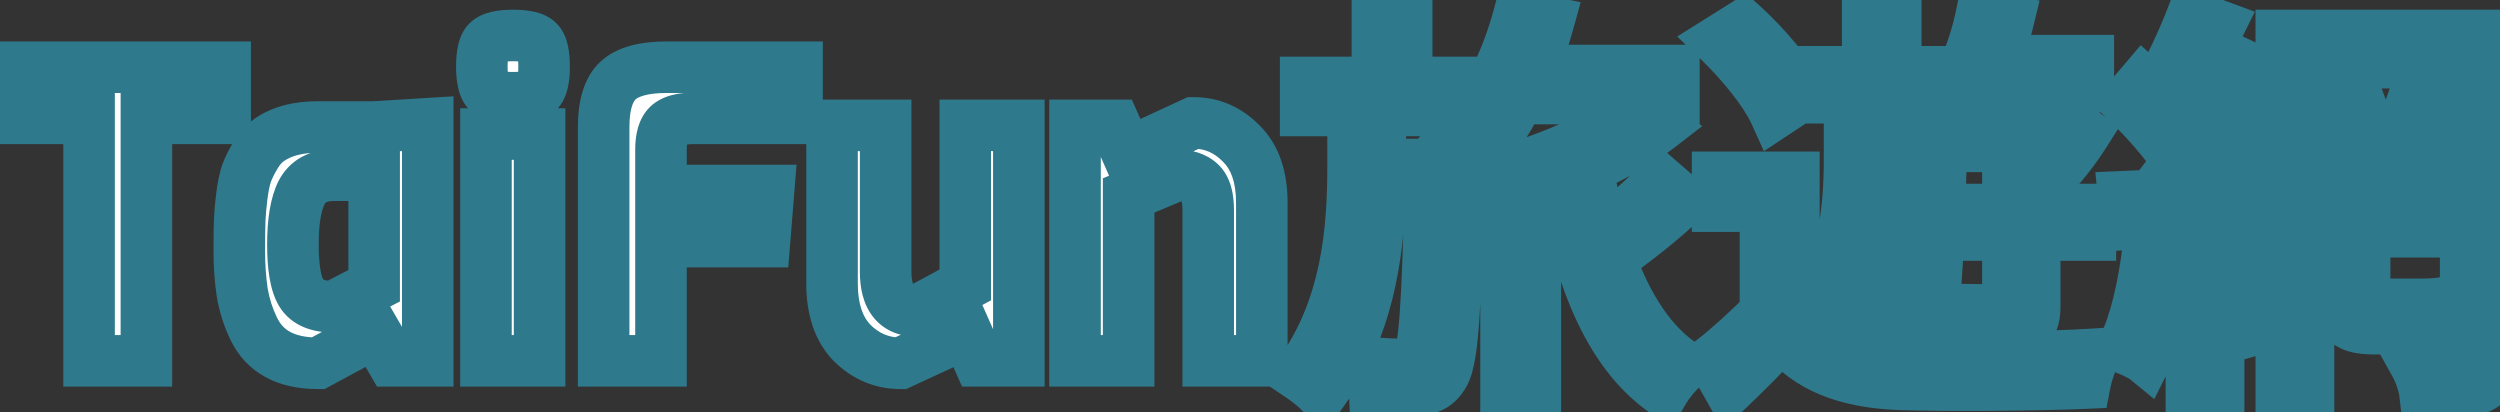 <svg width="97" height="16" viewBox="0 0 97 16" fill="none" xmlns="http://www.w3.org/2000/svg">
<rect x="0" y="0" width="97" height="16" fill="#333333" stroke="none"/>
<path d="M8.736 4.592H5.68V14H3.456V4.592H0.416V2.608H8.736V4.592ZM16.597 14H15.205L14.565 12.896L12.341 14.096C11.103 14.096 10.271 13.648 9.845 12.752C9.631 12.315 9.482 11.845 9.397 11.344C9.322 10.832 9.285 10.304 9.285 9.76C9.285 9.205 9.29 8.8 9.301 8.544C9.311 8.277 9.338 7.973 9.381 7.632C9.423 7.28 9.482 6.987 9.557 6.752C9.642 6.517 9.759 6.277 9.909 6.032C10.058 5.776 10.239 5.573 10.453 5.424C10.933 5.093 11.557 4.928 12.325 4.928H14.517L16.597 4.8V14ZM14.517 11.088V6.8H12.933C12.346 6.8 11.935 7.024 11.701 7.472C11.477 7.92 11.365 8.592 11.365 9.488C11.365 10.373 11.471 10.997 11.685 11.36C11.909 11.723 12.325 11.904 12.933 11.904L14.517 11.088ZM19.912 1.376C20.413 1.376 20.738 1.456 20.887 1.616C21.037 1.765 21.111 2.091 21.111 2.592C21.111 3.083 21.032 3.408 20.872 3.568C20.722 3.717 20.397 3.792 19.895 3.792C19.405 3.792 19.079 3.712 18.919 3.552C18.77 3.392 18.695 3.067 18.695 2.576C18.695 2.085 18.77 1.765 18.919 1.616C19.079 1.456 19.41 1.376 19.912 1.376ZM20.936 14H18.855V5.2H20.936V14ZM30.926 4.592H26.91C26.44 4.592 26.11 4.683 25.918 4.864C25.736 5.045 25.646 5.36 25.646 5.808V7.392H29.822L29.662 9.376H25.646V14H23.422V4.928C23.422 4.085 23.603 3.488 23.966 3.136C24.339 2.784 24.974 2.608 25.87 2.608H30.926V4.592ZM39.531 14H37.979L37.499 12.912L34.939 14.096C34.225 14.096 33.601 13.835 33.067 13.312C32.545 12.779 32.283 12.005 32.283 10.992V4.864H34.363V10.544C34.363 11.557 34.769 12.064 35.579 12.064L37.451 11.056V4.864H39.531V14ZM48.959 14H46.879V8.16C46.879 7.637 46.773 7.28 46.559 7.088C46.346 6.896 46.047 6.8 45.663 6.8L43.791 7.584V14H41.711V4.864H43.263L43.743 5.952L46.303 4.768C47.018 4.768 47.636 5.035 48.159 5.568C48.693 6.091 48.959 6.859 48.959 7.872V14ZM64.947 3.824V2.736H59.443C59.683 2.128 59.907 1.488 60.083 0.848L58.931 0.608C58.419 2.512 57.507 4.304 56.339 5.472C56.627 5.648 57.107 6.016 57.315 6.224C57.907 5.568 58.467 4.752 58.931 3.824H64.947ZM56.595 6.384H53.555V4.288H57.139V3.2H54.579V0.64H53.443V3.2H50.659V4.288H52.499V6.48C52.499 8.832 52.291 11.952 50.387 14.544C50.675 14.736 51.075 15.04 51.267 15.264C53.059 12.8 53.475 9.952 53.539 7.456H55.491C55.379 11.968 55.267 13.536 55.011 13.92C54.883 14.096 54.755 14.144 54.515 14.144C54.275 14.144 53.683 14.128 53.027 14.064C53.203 14.352 53.315 14.816 53.331 15.136C54.003 15.168 54.659 15.168 55.043 15.12C55.443 15.088 55.715 14.976 55.955 14.624C56.371 14.08 56.467 12.272 56.595 6.912V6.384ZM64.435 7.04C63.859 7.664 62.963 8.432 62.163 9.056C61.939 8.256 61.747 7.408 61.603 6.528C62.691 6.016 63.683 5.456 64.387 4.912L63.539 4.288C62.115 5.392 59.091 6.576 56.851 7.072C57.123 7.312 57.427 7.76 57.571 8.048C57.843 7.968 58.131 7.888 58.435 7.792V15.216H59.571V7.392C59.923 7.264 60.291 7.12 60.643 6.96C61.235 10.608 62.371 13.616 64.547 15.168C64.723 14.864 65.091 14.4 65.363 14.208C64.051 13.36 63.123 11.872 62.467 10.048C63.363 9.408 64.467 8.56 65.283 7.776L64.435 7.04ZM78.947 9.12H81.107V8.128H78.947V7.504C79.619 6.88 80.371 6 80.883 5.184L80.227 4.704L80.019 4.768H76.291V5.68H79.331C79.059 6.064 78.739 6.464 78.419 6.8H77.907V8.128H75.763V9.12H77.907V11.824C77.907 11.968 77.859 12.016 77.667 12.016C77.491 12.032 76.883 12.032 76.227 12.016C76.371 12.304 76.531 12.72 76.579 13.024C77.475 13.024 78.083 13.008 78.451 12.832C78.851 12.672 78.947 12.368 78.947 11.84V9.12ZM74.275 6.464C74.195 10.224 74.083 11.552 73.843 11.872C73.747 12.032 73.635 12.048 73.459 12.048C73.251 12.048 72.819 12.048 72.339 12C72.483 12.272 72.595 12.704 72.611 12.992C73.107 13.008 73.603 13.008 73.923 12.976C74.275 12.944 74.515 12.816 74.755 12.528C75.091 12.048 75.203 10.512 75.315 5.968C75.315 5.824 75.331 5.488 75.331 5.488H72.755V3.792H75.619C75.459 4.032 75.299 4.256 75.123 4.448C75.363 4.592 75.811 4.912 75.971 5.088C76.355 4.608 76.723 4.016 77.027 3.36H81.027V2.352H77.443C77.635 1.84 77.795 1.312 77.923 0.784L76.883 0.56C76.659 1.664 76.259 2.736 75.731 3.6V2.784H73.555V0.624H72.467V2.784H70.291V3.792H71.763V6.16C71.763 8.016 71.587 10.448 70.083 12.24C70.339 12.4 70.659 12.72 70.851 12.928C72.451 11.072 72.739 8.528 72.755 6.464H74.275ZM69.859 3.728C69.475 2.928 68.515 1.792 67.635 0.992L66.691 1.584C67.555 2.416 68.499 3.568 68.867 4.384L69.859 3.728ZM69.603 6.88H66.643V8H68.499V12.144C67.827 12.8 67.091 13.488 66.467 13.968L67.091 15.072C67.827 14.368 68.499 13.696 69.139 12.992C70.147 14.256 71.619 14.832 73.731 14.912C75.571 14.976 79.075 14.944 80.899 14.864C80.963 14.528 81.139 14 81.283 13.744C79.315 13.872 75.539 13.92 73.715 13.84C71.827 13.76 70.387 13.216 69.603 12.016V6.88ZM83.347 9.68C83.171 11.072 82.867 12.512 82.371 13.488C82.595 13.568 83.075 13.776 83.251 13.92C83.763 12.896 84.131 11.36 84.355 9.856L83.347 9.68ZM86.627 9.904C87.027 10.816 87.347 12.032 87.427 12.8L88.355 12.528C88.259 11.744 87.907 10.56 87.507 9.648L86.627 9.904ZM92.099 11.808C91.811 11.808 91.747 11.68 91.747 11.264V8.992H95.139V8.048H93.043V6.416H95.043V5.472H93.827C94.147 4.864 94.531 4 94.883 3.232L93.923 2.912C93.747 3.6 93.379 4.608 93.075 5.248L93.667 5.472H91.155L91.891 5.2C91.795 4.624 91.491 3.712 91.123 3.024L90.355 3.296C90.691 3.968 90.979 4.864 91.075 5.472H90.179V6.416H92.019V8.048H90.051V8.992H90.723V11.248C90.723 12.384 90.995 12.752 92.099 12.752H93.971C94.339 12.752 94.707 12.752 94.931 12.704C94.899 12.448 94.851 12 94.835 11.744C94.611 11.792 94.179 11.808 93.955 11.808H92.099ZM96.755 1.376H88.515V8.624C88.227 7.76 87.667 6.608 87.075 5.712L86.211 6.064C86.467 6.48 86.707 6.944 86.931 7.408L84.627 7.52C85.715 6.16 86.915 4.352 87.827 2.896L86.835 2.432C86.387 3.296 85.779 4.336 85.123 5.328C84.883 5.008 84.595 4.656 84.259 4.304C84.867 3.408 85.555 2.112 86.099 1.008L85.059 0.624C84.723 1.504 84.163 2.72 83.635 3.632C83.475 3.472 83.315 3.328 83.155 3.184L82.515 3.936C83.235 4.624 84.035 5.536 84.499 6.256C84.163 6.736 83.827 7.184 83.507 7.584L82.403 7.632L82.515 8.704L85.027 8.544V15.216H86.083V8.48L87.347 8.4C87.507 8.768 87.619 9.12 87.683 9.424L88.515 9.04V15.248H89.571V2.432H95.667V13.888C95.667 14.112 95.603 14.176 95.395 14.192C95.171 14.192 94.467 14.208 93.731 14.176C93.891 14.464 94.051 14.944 94.083 15.216C95.107 15.232 95.779 15.2 96.211 15.04C96.611 14.848 96.755 14.528 96.755 13.888V1.376Z" fill="white"/>
<path d="M8.736 4.592V5.592H9.736V4.592H8.736ZM5.68 4.592V3.592H4.68V4.592H5.68ZM5.68 14V15H6.68V14H5.68ZM3.456 14H2.456V15H3.456V14ZM3.456 4.592H4.456V3.592H3.456V4.592ZM0.416 4.592H-0.584V5.592H0.416V4.592ZM0.416 2.608V1.608H-0.584V2.608H0.416ZM8.736 2.608H9.736V1.608H8.736V2.608ZM8.736 3.592H5.68V5.592H8.736V3.592ZM4.68 4.592V14H6.68V4.592H4.68ZM5.68 13H3.456V15H5.68V13ZM4.456 14V4.592H2.456V14H4.456ZM3.456 3.592H0.416V5.592H3.456V3.592ZM1.416 4.592V2.608H-0.584V4.592H1.416ZM0.416 3.608H8.736V1.608H0.416V3.608ZM7.736 2.608V4.592H9.736V2.608H7.736ZM16.597 14V15H17.597V14H16.597ZM15.205 14L14.339 14.502L14.629 15H15.205V14ZM14.565 12.896L15.43 12.395L14.943 11.555L14.09 12.016L14.565 12.896ZM12.341 14.096V15.096H12.593L12.816 14.976L12.341 14.096ZM9.845 12.752L10.748 12.322L10.743 12.314L9.845 12.752ZM9.397 11.344L8.407 11.488L8.409 11.5L8.411 11.512L9.397 11.344ZM9.301 8.544L10.3 8.586L10.3 8.584L9.301 8.544ZM9.381 7.632L10.373 7.756L10.373 7.752L9.381 7.632ZM9.557 6.752L8.617 6.41L8.61 6.429L8.604 6.449L9.557 6.752ZM9.909 6.032L10.763 6.552L10.768 6.544L10.772 6.536L9.909 6.032ZM10.453 5.424L9.885 4.6L9.879 4.605L10.453 5.424ZM14.517 4.928V5.928H14.547L14.578 5.926L14.517 4.928ZM16.597 4.8H17.597V3.737L16.535 3.802L16.597 4.8ZM14.517 11.088L14.975 11.977L15.517 11.698V11.088H14.517ZM14.517 6.8H15.517V5.8H14.517V6.8ZM11.701 7.472L10.815 7.008L10.81 7.016L10.806 7.025L11.701 7.472ZM11.685 11.36L10.823 11.867L10.828 11.876L10.834 11.886L11.685 11.36ZM12.933 11.904V12.904H13.175L13.391 12.793L12.933 11.904ZM16.597 13H15.205V15H16.597V13ZM16.07 13.498L15.43 12.395L13.7 13.398L14.339 14.502L16.07 13.498ZM14.09 12.016L11.866 13.216L12.816 14.976L15.04 13.776L14.09 12.016ZM12.341 13.096C11.838 13.096 11.495 13.005 11.263 12.88C11.044 12.762 10.874 12.588 10.748 12.322L8.942 13.182C9.242 13.812 9.702 14.31 10.315 14.64C10.914 14.963 11.606 15.096 12.341 15.096V13.096ZM10.743 12.314C10.574 11.966 10.453 11.588 10.382 11.176L8.411 11.512C8.511 12.103 8.689 12.664 8.946 13.19L10.743 12.314ZM10.386 11.2C10.319 10.738 10.285 10.258 10.285 9.76H8.285C8.285 10.35 8.325 10.926 8.407 11.488L10.386 11.2ZM10.285 9.76C10.285 9.207 10.29 8.819 10.3 8.586L8.301 8.502C8.29 8.781 8.285 9.204 8.285 9.76H10.285ZM10.3 8.584C10.309 8.352 10.333 8.077 10.373 7.756L8.388 7.508C8.343 7.87 8.313 8.203 8.301 8.504L10.3 8.584ZM10.373 7.752C10.412 7.438 10.46 7.211 10.51 7.055L8.604 6.449C8.504 6.763 8.435 7.122 8.388 7.512L10.373 7.752ZM10.496 7.094C10.556 6.93 10.643 6.749 10.763 6.552L9.054 5.512C8.876 5.806 8.728 6.105 8.617 6.41L10.496 7.094ZM10.772 6.536C10.859 6.387 10.947 6.299 11.026 6.243L9.879 4.605C9.532 4.848 9.257 5.165 9.045 5.528L10.772 6.536ZM11.02 6.248C11.287 6.063 11.696 5.928 12.325 5.928V3.928C11.418 3.928 10.578 4.123 9.885 4.6L11.02 6.248ZM12.325 5.928H14.517V3.928H12.325V5.928ZM14.578 5.926L16.658 5.798L16.535 3.802L14.455 3.93L14.578 5.926ZM15.597 4.8V14H17.597V4.8H15.597ZM15.517 11.088V6.8H13.517V11.088H15.517ZM14.517 5.8H12.933V7.8H14.517V5.8ZM12.933 5.8C12.514 5.8 12.091 5.88 11.706 6.09C11.313 6.305 11.016 6.624 10.815 7.008L12.586 7.936C12.62 7.872 12.646 7.855 12.664 7.846C12.689 7.832 12.765 7.8 12.933 7.8V5.8ZM10.806 7.025C10.478 7.682 10.365 8.541 10.365 9.488H12.365C12.365 8.643 12.476 8.158 12.595 7.919L10.806 7.025ZM10.365 9.488C10.365 10.395 10.463 11.256 10.823 11.867L12.547 10.853C12.479 10.738 12.365 10.352 12.365 9.488H10.365ZM10.834 11.886C11.311 12.659 12.14 12.904 12.933 12.904V10.904C12.722 10.904 12.611 10.872 12.564 10.851C12.553 10.847 12.546 10.842 12.542 10.84C12.538 10.838 12.536 10.836 12.536 10.836C12.536 10.836 12.537 10.836 12.537 10.837C12.537 10.837 12.537 10.837 12.535 10.835L10.834 11.886ZM13.391 12.793L14.975 11.977L14.059 10.199L12.475 11.015L13.391 12.793ZM20.887 1.616L20.156 2.298L20.168 2.311L20.18 2.323L20.887 1.616ZM20.872 3.568L21.579 4.275V4.275L20.872 3.568ZM18.919 3.552L18.188 4.234L18.2 4.247L18.212 4.259L18.919 3.552ZM18.919 1.616L18.212 0.909L18.919 1.616ZM20.936 14V15H21.936V14H20.936ZM18.855 14H17.855V15H18.855V14ZM18.855 5.2V4.2H17.855V5.2H18.855ZM20.936 5.2H21.936V4.2H20.936V5.2ZM19.912 2.376C20.117 2.376 20.236 2.393 20.293 2.407C20.319 2.413 20.314 2.415 20.291 2.403C20.268 2.391 20.215 2.361 20.156 2.298L21.619 0.934C21.358 0.655 21.029 0.528 20.77 0.465C20.501 0.399 20.207 0.376 19.912 0.376V2.376ZM20.18 2.323C20.119 2.262 20.091 2.208 20.081 2.188C20.072 2.167 20.074 2.166 20.081 2.196C20.095 2.258 20.111 2.383 20.111 2.592H22.111C22.111 2.3 22.09 2.011 22.03 1.748C21.973 1.5 21.858 1.173 21.595 0.909L20.18 2.323ZM20.111 2.592C20.111 2.79 20.095 2.908 20.08 2.965C20.074 2.992 20.071 2.992 20.08 2.974C20.089 2.955 20.114 2.911 20.164 2.861L21.579 4.275C21.835 4.018 21.959 3.703 22.023 3.443C22.088 3.175 22.111 2.884 22.111 2.592H20.111ZM20.164 2.861C20.226 2.8 20.279 2.771 20.3 2.762C20.32 2.752 20.321 2.755 20.292 2.761C20.229 2.776 20.104 2.792 19.895 2.792V4.792C20.188 4.792 20.476 4.771 20.739 4.711C20.988 4.654 21.315 4.539 21.579 4.275L20.164 2.861ZM19.895 2.792C19.697 2.792 19.58 2.775 19.522 2.761C19.496 2.754 19.496 2.752 19.514 2.761C19.532 2.77 19.576 2.794 19.627 2.845L18.212 4.259C18.469 4.516 18.784 4.639 19.045 4.703C19.312 4.769 19.603 4.792 19.895 4.792V2.792ZM19.651 2.87C19.7 2.922 19.722 2.967 19.73 2.982C19.736 2.997 19.733 2.994 19.726 2.964C19.712 2.901 19.695 2.778 19.695 2.576H17.695C17.695 2.865 17.717 3.15 17.777 3.412C17.834 3.663 17.947 3.975 18.188 4.234L19.651 2.87ZM19.695 2.576C19.695 2.374 19.712 2.254 19.725 2.195C19.732 2.168 19.734 2.17 19.724 2.191C19.714 2.212 19.686 2.264 19.627 2.323L18.212 0.909C17.952 1.17 17.836 1.492 17.778 1.741C17.717 2.002 17.695 2.288 17.695 2.576H19.695ZM19.627 2.323C19.574 2.375 19.529 2.401 19.511 2.409C19.493 2.418 19.494 2.415 19.523 2.408C19.584 2.393 19.706 2.376 19.912 2.376V0.376C19.615 0.376 19.322 0.399 19.052 0.464C18.792 0.527 18.472 0.649 18.212 0.909L19.627 2.323ZM20.936 13H18.855V15H20.936V13ZM19.855 14V5.2H17.855V14H19.855ZM18.855 6.2H20.936V4.2H18.855V6.2ZM19.936 5.2V14H21.936V5.2H19.936ZM30.926 4.592V5.592H31.926V4.592H30.926ZM25.918 4.864L25.231 4.137L25.221 4.147L25.211 4.157L25.918 4.864ZM25.646 7.392H24.646V8.392H25.646V7.392ZM29.822 7.392L30.819 7.472L30.906 6.392H29.822V7.392ZM29.662 9.376V10.376H30.584L30.659 9.456L29.662 9.376ZM25.646 9.376V8.376H24.646V9.376H25.646ZM25.646 14V15H26.646V14H25.646ZM23.422 14H22.422V15H23.422V14ZM23.966 3.136L23.28 2.408L23.274 2.413L23.269 2.418L23.966 3.136ZM30.926 2.608H31.926V1.608H30.926V2.608ZM30.926 3.592H26.91V5.592H30.926V3.592ZM26.91 3.592C26.366 3.592 25.708 3.687 25.231 4.137L26.604 5.591C26.551 5.641 26.521 5.639 26.574 5.624C26.628 5.61 26.734 5.592 26.91 5.592V3.592ZM25.211 4.157C24.743 4.625 24.646 5.278 24.646 5.808H26.646C26.646 5.646 26.663 5.554 26.675 5.513C26.686 5.474 26.683 5.513 26.625 5.571L25.211 4.157ZM24.646 5.808V7.392H26.646V5.808H24.646ZM25.646 8.392H29.822V6.392H25.646V8.392ZM28.825 7.312L28.665 9.296L30.659 9.456L30.819 7.472L28.825 7.312ZM29.662 8.376H25.646V10.376H29.662V8.376ZM24.646 9.376V14H26.646V9.376H24.646ZM25.646 13H23.422V15H25.646V13ZM24.422 14V4.928H22.422V14H24.422ZM24.422 4.928C24.422 4.184 24.589 3.924 24.662 3.854L23.269 2.418C22.617 3.052 22.422 3.986 22.422 4.928H24.422ZM24.652 3.864C24.743 3.778 25.054 3.608 25.87 3.608V1.608C24.893 1.608 23.935 1.79 23.28 2.408L24.652 3.864ZM25.87 3.608H30.926V1.608H25.87V3.608ZM29.926 2.608V4.592H31.926V2.608H29.926ZM39.531 14V15H40.531V14H39.531ZM37.979 14L37.064 14.404L37.327 15H37.979V14ZM37.499 12.912L38.414 12.508L38.003 11.577L37.08 12.004L37.499 12.912ZM34.939 14.096V15.096H35.159L35.359 15.004L34.939 14.096ZM33.067 13.312L32.353 14.012L32.36 14.019L32.367 14.026L33.067 13.312ZM32.283 4.864V3.864H31.283V4.864H32.283ZM34.363 4.864H35.363V3.864H34.363V4.864ZM35.579 12.064V13.064H35.831L36.053 12.944L35.579 12.064ZM37.451 11.056L37.925 11.937L38.451 11.653V11.056H37.451ZM37.451 4.864V3.864H36.451V4.864H37.451ZM39.531 4.864H40.531V3.864H39.531V4.864ZM39.531 13H37.979V15H39.531V13ZM38.894 13.596L38.414 12.508L36.584 13.316L37.064 14.404L38.894 13.596ZM37.08 12.004L34.52 13.188L35.359 15.004L37.919 13.82L37.08 12.004ZM34.939 13.096C34.499 13.096 34.123 12.946 33.767 12.598L32.367 14.026C33.078 14.723 33.95 15.096 34.939 15.096V13.096ZM33.782 12.612C33.499 12.324 33.283 11.839 33.283 10.992H31.283C31.283 12.171 31.59 13.233 32.353 14.012L33.782 12.612ZM33.283 10.992V4.864H31.283V10.992H33.283ZM32.283 5.864H34.363V3.864H32.283V5.864ZM33.363 4.864V10.544H35.363V4.864H33.363ZM33.363 10.544C33.363 11.158 33.482 11.803 33.886 12.309C34.325 12.857 34.953 13.064 35.579 13.064V11.064C35.479 11.064 35.437 11.048 35.432 11.046C35.429 11.045 35.433 11.046 35.438 11.05C35.444 11.055 35.447 11.058 35.448 11.059C35.45 11.061 35.428 11.035 35.406 10.951C35.383 10.866 35.363 10.734 35.363 10.544H33.363ZM36.053 12.944L37.925 11.937L36.977 10.175L35.105 11.184L36.053 12.944ZM38.451 11.056V4.864H36.451V11.056H38.451ZM37.451 5.864H39.531V3.864H37.451V5.864ZM38.531 4.864V14H40.531V4.864H38.531ZM48.959 14V15H49.959V14H48.959ZM46.879 14H45.879V15H46.879V14ZM46.559 7.088L45.89 7.831L46.559 7.088ZM45.663 6.8V5.8H45.462L45.277 5.878L45.663 6.8ZM43.791 7.584L43.405 6.662L42.791 6.919V7.584H43.791ZM43.791 14V15H44.791V14H43.791ZM41.711 14H40.711V15H41.711V14ZM41.711 4.864V3.864H40.711V4.864H41.711ZM43.263 4.864L44.178 4.46L43.915 3.864H43.263V4.864ZM43.743 5.952L42.828 6.356L43.239 7.287L44.163 6.86L43.743 5.952ZM46.303 4.768V3.768H46.083L45.883 3.86L46.303 4.768ZM48.159 5.568L47.445 6.268L47.452 6.275L47.459 6.282L48.159 5.568ZM48.959 13H46.879V15H48.959V13ZM47.879 14V8.16H45.879V14H47.879ZM47.879 8.16C47.879 7.569 47.771 6.834 47.228 6.345L45.89 7.831C45.825 7.773 45.825 7.732 45.841 7.786C45.858 7.843 45.879 7.96 45.879 8.16H47.879ZM47.228 6.345C46.777 5.938 46.209 5.8 45.663 5.8V7.8C45.774 7.8 45.838 7.814 45.869 7.824C45.897 7.833 45.898 7.838 45.89 7.831L47.228 6.345ZM45.277 5.878L43.405 6.662L44.177 8.506L46.049 7.722L45.277 5.878ZM42.791 7.584V14H44.791V7.584H42.791ZM43.791 13H41.711V15H43.791V13ZM42.711 14V4.864H40.711V14H42.711ZM41.711 5.864H43.263V3.864H41.711V5.864ZM42.348 5.268L42.828 6.356L44.658 5.548L44.178 4.46L42.348 5.268ZM44.163 6.86L46.723 5.676L45.883 3.86L43.323 5.044L44.163 6.86ZM46.303 5.768C46.736 5.768 47.101 5.917 47.445 6.268L48.873 4.868C48.172 4.152 47.3 3.768 46.303 3.768V5.768ZM47.459 6.282C47.74 6.557 47.959 7.029 47.959 7.872H49.959C49.959 6.689 49.645 5.624 48.859 4.854L47.459 6.282ZM47.959 7.872V14H49.959V7.872H47.959ZM64.947 3.824V4.824H65.947V3.824H64.947ZM64.947 2.736H65.947V1.736H64.947V2.736ZM59.443 2.736L58.513 2.369L57.973 3.736H59.443V2.736ZM60.083 0.848L61.047 1.113L61.33 0.086L60.287 -0.131L60.083 0.848ZM58.931 0.608L59.135 -0.371L58.211 -0.564L57.965 0.348L58.931 0.608ZM56.339 5.472L55.632 4.765L54.734 5.663L55.818 6.325L56.339 5.472ZM57.315 6.224L56.608 6.931L57.352 7.675L58.057 6.894L57.315 6.224ZM58.931 3.824V2.824H58.313L58.037 3.377L58.931 3.824ZM56.595 6.384H57.595V5.384H56.595V6.384ZM53.555 6.384H52.555V7.384H53.555V6.384ZM53.555 4.288V3.288H52.555V4.288H53.555ZM57.139 4.288V5.288H58.139V4.288H57.139ZM57.139 3.2H58.139V2.2H57.139V3.2ZM54.579 3.2H53.579V4.2H54.579V3.2ZM54.579 0.64H55.579V-0.36H54.579V0.64ZM53.443 0.64V-0.36H52.443V0.64H53.443ZM53.443 3.2V4.2H54.443V3.2H53.443ZM50.659 3.2V2.2H49.659V3.2H50.659ZM50.659 4.288H49.659V5.288H50.659V4.288ZM52.499 4.288H53.499V3.288H52.499V4.288ZM50.387 14.544L49.581 13.952L48.962 14.796L49.832 15.376L50.387 14.544ZM51.267 15.264L50.508 15.915L51.331 16.876L52.076 15.852L51.267 15.264ZM53.539 7.456V6.456H52.564L52.539 7.43L53.539 7.456ZM55.491 7.456L56.491 7.481L56.516 6.456H55.491V7.456ZM55.011 13.92L55.82 14.508L55.832 14.492L55.843 14.475L55.011 13.92ZM53.027 14.064L53.124 13.069L51.128 12.874L52.174 14.585L53.027 14.064ZM53.331 15.136L52.332 15.186L52.377 16.092L53.283 16.135L53.331 15.136ZM55.043 15.12L54.963 14.123L54.941 14.125L54.919 14.128L55.043 15.12ZM55.955 14.624L55.161 14.017L55.144 14.038L55.129 14.061L55.955 14.624ZM56.595 6.912L57.595 6.936L57.595 6.924V6.912H56.595ZM64.435 7.04L65.091 6.285L64.358 5.649L63.7 6.362L64.435 7.04ZM62.163 9.056L61.2 9.326L61.602 10.762L62.778 9.845L62.163 9.056ZM61.603 6.528L61.177 5.623L60.494 5.945L60.616 6.689L61.603 6.528ZM64.387 4.912L64.999 5.703L66.048 4.892L64.98 4.107L64.387 4.912ZM63.539 4.288L64.132 3.483L63.523 3.035L62.926 3.498L63.539 4.288ZM56.851 7.072L56.635 6.096L54.715 6.521L56.189 7.822L56.851 7.072ZM57.571 8.048L56.677 8.495L57.051 9.243L57.853 9.007L57.571 8.048ZM58.435 7.792H59.435V6.428L58.134 6.838L58.435 7.792ZM58.435 15.216H57.435V16.216H58.435V15.216ZM59.571 15.216V16.216H60.571V15.216H59.571ZM59.571 7.392L59.229 6.452L58.571 6.692V7.392H59.571ZM60.643 6.96L61.63 6.8L61.42 5.508L60.229 6.05L60.643 6.96ZM64.547 15.168L63.966 15.982L64.862 16.621L65.412 15.669L64.547 15.168ZM65.363 14.208L65.94 15.025L67.149 14.171L65.906 13.368L65.363 14.208ZM62.467 10.048L61.886 9.234L61.27 9.674L61.526 10.386L62.467 10.048ZM65.283 7.776L65.976 8.497L66.765 7.738L65.939 7.021L65.283 7.776ZM65.947 3.824V2.736H63.947V3.824H65.947ZM64.947 1.736H59.443V3.736H64.947V1.736ZM60.373 3.103C60.623 2.471 60.859 1.796 61.047 1.113L59.119 0.583C58.955 1.18 58.743 1.785 58.513 2.369L60.373 3.103ZM60.287 -0.131L59.135 -0.371L58.727 1.587L59.879 1.827L60.287 -0.131ZM57.965 0.348C57.484 2.14 56.64 3.756 55.632 4.765L57.046 6.179C58.374 4.852 59.354 2.884 59.897 0.868L57.965 0.348ZM55.818 6.325C56.052 6.468 56.466 6.789 56.608 6.931L58.022 5.517C57.748 5.243 57.202 4.828 56.861 4.619L55.818 6.325ZM58.057 6.894C58.714 6.167 59.324 5.275 59.825 4.271L58.037 3.377C57.611 4.229 57.1 4.969 56.573 5.554L58.057 6.894ZM58.931 4.824H64.947V2.824H58.931V4.824ZM56.595 5.384H53.555V7.384H56.595V5.384ZM54.555 6.384V4.288H52.555V6.384H54.555ZM53.555 5.288H57.139V3.288H53.555V5.288ZM58.139 4.288V3.2H56.139V4.288H58.139ZM57.139 2.2H54.579V4.2H57.139V2.2ZM55.579 3.2V0.64H53.579V3.2H55.579ZM54.579 -0.36H53.443V1.64H54.579V-0.36ZM52.443 0.64V3.2H54.443V0.64H52.443ZM53.443 2.2H50.659V4.2H53.443V2.2ZM49.659 3.2V4.288H51.659V3.2H49.659ZM50.659 5.288H52.499V3.288H50.659V5.288ZM51.499 4.288V6.48H53.499V4.288H51.499ZM51.499 6.48C51.499 8.803 51.282 11.637 49.581 13.952L51.193 15.136C53.3 12.267 53.499 8.861 53.499 6.48H51.499ZM49.832 15.376C50.111 15.562 50.411 15.802 50.508 15.915L52.026 14.613C51.739 14.278 51.239 13.91 50.942 13.712L49.832 15.376ZM52.076 15.852C54.044 13.146 54.473 10.054 54.539 7.482L52.539 7.43C52.477 9.85 52.074 12.454 50.458 14.676L52.076 15.852ZM53.539 8.456H55.491V6.456H53.539V8.456ZM54.491 7.431C54.435 9.689 54.38 11.186 54.308 12.162C54.272 12.652 54.233 12.986 54.194 13.207C54.148 13.466 54.119 13.456 54.179 13.365L55.843 14.475C56.031 14.193 56.112 13.841 56.163 13.557C56.22 13.236 56.264 12.824 56.302 12.309C56.378 11.278 56.435 9.735 56.491 7.481L54.491 7.431ZM54.202 13.332C54.204 13.33 54.222 13.305 54.258 13.274C54.298 13.239 54.348 13.206 54.405 13.181C54.513 13.134 54.582 13.144 54.515 13.144V15.144C54.688 15.144 54.941 15.13 55.205 15.015C55.49 14.89 55.684 14.695 55.82 14.508L54.202 13.332ZM54.515 13.144C54.304 13.144 53.745 13.129 53.124 13.069L52.93 15.059C53.621 15.127 54.246 15.144 54.515 15.144V13.144ZM52.174 14.585C52.195 14.62 52.236 14.711 52.274 14.849C52.31 14.983 52.328 15.108 52.332 15.186L54.33 15.086C54.308 14.65 54.167 14.011 53.88 13.543L52.174 14.585ZM53.283 16.135C53.963 16.167 54.692 16.172 55.167 16.112L54.919 14.128C54.626 14.164 54.043 14.169 53.379 14.137L53.283 16.135ZM55.123 16.117C55.392 16.095 55.705 16.041 56.016 15.882C56.338 15.716 56.585 15.475 56.781 15.187L55.129 14.061C55.104 14.096 55.09 14.11 55.089 14.111C55.089 14.111 55.094 14.107 55.102 14.102C55.117 14.095 55.094 14.113 54.963 14.123L55.123 16.117ZM56.749 15.231C56.991 14.916 57.112 14.524 57.191 14.149C57.274 13.756 57.333 13.261 57.38 12.651C57.474 11.429 57.531 9.609 57.595 6.936L55.595 6.888C55.531 9.575 55.475 11.339 55.386 12.497C55.341 13.077 55.29 13.471 55.234 13.737C55.174 14.022 55.127 14.06 55.161 14.017L56.749 15.231ZM57.595 6.912V6.384H55.595V6.912H57.595ZM63.7 6.362C63.179 6.926 62.333 7.655 61.548 8.268L62.778 9.845C63.593 9.209 64.539 8.402 65.17 7.718L63.7 6.362ZM63.126 8.786C62.911 8.02 62.728 7.208 62.59 6.367L60.616 6.689C60.766 7.608 60.967 8.492 61.2 9.326L63.126 8.786ZM62.029 7.433C63.147 6.907 64.213 6.311 64.999 5.703L63.776 4.121C63.154 4.601 62.235 5.125 61.177 5.623L62.029 7.433ZM64.98 4.107L64.132 3.483L62.946 5.093L63.794 5.717L64.98 4.107ZM62.926 3.498C62.321 3.967 61.306 4.499 60.123 4.982C58.954 5.46 57.692 5.862 56.635 6.096L57.067 8.048C58.25 7.786 59.62 7.348 60.879 6.834C62.124 6.325 63.334 5.713 64.152 5.078L62.926 3.498ZM56.189 7.822C56.335 7.95 56.569 8.28 56.677 8.495L58.465 7.601C58.285 7.24 57.911 6.674 57.513 6.322L56.189 7.822ZM57.853 9.007C58.106 8.933 58.42 8.845 58.736 8.746L58.134 6.838C57.842 6.931 57.58 7.003 57.289 7.089L57.853 9.007ZM57.435 7.792V15.216H59.435V7.792H57.435ZM58.435 16.216H59.571V14.216H58.435V16.216ZM60.571 15.216V7.392H58.571V15.216H60.571ZM59.913 8.332C60.279 8.199 60.673 8.045 61.057 7.87L60.229 6.05C59.909 6.195 59.567 6.329 59.229 6.452L59.913 8.332ZM59.656 7.12C60.255 10.811 61.441 14.181 63.966 15.982L65.128 14.354C63.301 13.051 62.215 10.405 61.63 6.8L59.656 7.12ZM65.412 15.669C65.466 15.576 65.568 15.43 65.688 15.285C65.746 15.215 65.802 15.154 65.851 15.104C65.876 15.08 65.896 15.061 65.913 15.047C65.921 15.04 65.927 15.034 65.932 15.031C65.935 15.029 65.936 15.027 65.938 15.026C65.939 15.025 65.94 15.025 65.94 15.025L64.786 13.391C64.543 13.563 64.317 13.806 64.15 14.007C63.974 14.218 63.804 14.456 63.682 14.667L65.412 15.669ZM65.906 13.368C64.858 12.691 64.03 11.439 63.408 9.71L61.526 10.386C62.216 12.305 63.245 14.029 64.82 15.048L65.906 13.368ZM63.048 10.862C63.958 10.212 65.108 9.331 65.976 8.497L64.59 7.055C63.826 7.789 62.768 8.604 61.886 9.234L63.048 10.862ZM65.939 7.021L65.091 6.285L63.779 7.795L64.627 8.531L65.939 7.021ZM78.947 9.12V8.12H77.947V9.12H78.947ZM81.107 9.12V10.12H82.107V9.12H81.107ZM81.107 8.128H82.107V7.128H81.107V8.128ZM78.947 8.128H77.947V9.128H78.947V8.128ZM78.947 7.504L78.266 6.771L77.947 7.068V7.504H78.947ZM80.883 5.184L81.73 5.715L82.225 4.927L81.474 4.377L80.883 5.184ZM80.227 4.704L80.817 3.897L80.412 3.601L79.933 3.748L80.227 4.704ZM80.019 4.768V5.768H80.169L80.313 5.724L80.019 4.768ZM76.291 4.768V3.768H75.291V4.768H76.291ZM76.291 5.68H75.291V6.68H76.291V5.68ZM79.331 5.68L80.147 6.258L81.265 4.68H79.331V5.68ZM78.419 6.8V7.8H78.848L79.143 7.49L78.419 6.8ZM77.907 6.8V5.8H76.907V6.8H77.907ZM77.907 8.128V9.128H78.907V8.128H77.907ZM75.763 8.128V7.128H74.763V8.128H75.763ZM75.763 9.12H74.763V10.12H75.763V9.12ZM77.907 9.12H78.907V8.12H77.907V9.12ZM77.667 12.016V11.016H77.622L77.576 11.02L77.667 12.016ZM76.227 12.016L76.251 11.016L74.589 10.976L75.333 12.463L76.227 12.016ZM76.579 13.024L75.591 13.18L75.725 14.024H76.579V13.024ZM78.451 12.832L78.08 11.903L78.049 11.916L78.019 11.93L78.451 12.832ZM74.275 6.464L75.275 6.485L75.296 5.464H74.275V6.464ZM73.843 11.872L73.043 11.272L73.012 11.313L72.986 11.357L73.843 11.872ZM72.339 12L72.439 11.005L70.582 10.819L71.455 12.468L72.339 12ZM72.611 12.992L71.612 13.047L71.663 13.962L72.579 13.992L72.611 12.992ZM73.923 12.976L73.832 11.98L73.823 11.981L73.923 12.976ZM74.755 12.528L75.523 13.168L75.55 13.136L75.574 13.101L74.755 12.528ZM75.315 5.968L76.315 5.993L76.315 5.98V5.968H75.315ZM75.331 5.488L76.33 5.536L76.38 4.488H75.331V5.488ZM72.755 5.488H71.755V6.488H72.755V5.488ZM72.755 3.792V2.792H71.755V3.792H72.755ZM75.619 3.792L76.451 4.347L77.487 2.792H75.619V3.792ZM75.123 4.448L74.386 3.772L73.558 4.675L74.609 5.305L75.123 4.448ZM75.971 5.088L75.231 5.761L76.02 6.628L76.752 5.713L75.971 5.088ZM77.027 3.36V2.36H76.388L76.12 2.94L77.027 3.36ZM81.027 3.36V4.36H82.027V3.36H81.027ZM81.027 2.352H82.027V1.352H81.027V2.352ZM77.443 2.352L76.507 2.001L76 3.352H77.443V2.352ZM77.923 0.784L78.895 1.02L79.137 0.022L78.134 -0.194L77.923 0.784ZM76.883 0.56L77.094 -0.418L76.104 -0.631L75.903 0.361L76.883 0.56ZM75.731 3.6H74.731V7.154L76.584 4.121L75.731 3.6ZM75.731 2.784H76.731V1.784H75.731V2.784ZM73.555 2.784H72.555V3.784H73.555V2.784ZM73.555 0.624H74.555V-0.376H73.555V0.624ZM72.467 0.624V-0.376H71.467V0.624H72.467ZM72.467 2.784V3.784H73.467V2.784H72.467ZM70.291 2.784V1.784H69.291V2.784H70.291ZM70.291 3.792H69.291V4.792H70.291V3.792ZM71.763 3.792H72.763V2.792H71.763V3.792ZM70.083 12.24L69.317 11.597L68.578 12.478L69.553 13.088L70.083 12.24ZM70.851 12.928L70.116 13.606L70.876 14.43L71.608 13.581L70.851 12.928ZM72.755 6.464V5.464H71.763L71.755 6.456L72.755 6.464ZM69.859 3.728L70.411 4.562L71.138 4.081L70.76 3.295L69.859 3.728ZM67.635 0.992L68.308 0.252L67.746 -0.258L67.104 0.145L67.635 0.992ZM66.691 1.584L66.16 0.737L65.076 1.417L65.997 2.304L66.691 1.584ZM68.867 4.384L67.955 4.795L68.439 5.866L69.419 5.218L68.867 4.384ZM69.603 6.88H70.603V5.88H69.603V6.88ZM66.643 6.88V5.88H65.643V6.88H66.643ZM66.643 8H65.643V9H66.643V8ZM68.499 8H69.499V7H68.499V8ZM68.499 12.144L69.198 12.86L69.499 12.565V12.144H68.499ZM66.467 13.968L65.857 13.175L65.169 13.704L65.596 14.46L66.467 13.968ZM67.091 15.072L66.22 15.564L66.853 16.683L67.782 15.795L67.091 15.072ZM69.139 12.992L69.921 12.368L69.189 11.451L68.399 12.319L69.139 12.992ZM73.731 14.912L73.693 15.911L73.696 15.911L73.731 14.912ZM80.899 14.864L80.943 15.863L81.733 15.828L81.881 15.051L80.899 14.864ZM81.283 13.744L82.155 14.234L83.059 12.626L81.218 12.746L81.283 13.744ZM73.715 13.84L73.759 12.841L73.757 12.841L73.715 13.84ZM69.603 12.016H68.603V12.314L68.766 12.563L69.603 12.016ZM78.947 10.12H81.107V8.12H78.947V10.12ZM82.107 9.12V8.128H80.107V9.12H82.107ZM81.107 7.128H78.947V9.128H81.107V7.128ZM79.947 8.128V7.504H77.947V8.128H79.947ZM79.627 8.237C80.356 7.56 81.166 6.614 81.73 5.715L80.036 4.653C79.576 5.386 78.882 6.2 78.266 6.771L79.627 8.237ZM81.474 4.377L80.817 3.897L79.636 5.511L80.293 5.991L81.474 4.377ZM79.933 3.748L79.725 3.812L80.313 5.724L80.521 5.66L79.933 3.748ZM80.019 3.768H76.291V5.768H80.019V3.768ZM75.291 4.768V5.68H77.291V4.768H75.291ZM76.291 6.68H79.331V4.68H76.291V6.68ZM78.515 5.102C78.265 5.455 77.975 5.816 77.695 6.11L79.143 7.49C79.503 7.112 79.853 6.673 80.147 6.258L78.515 5.102ZM78.419 5.8H77.907V7.8H78.419V5.8ZM76.907 6.8V8.128H78.907V6.8H76.907ZM77.907 7.128H75.763V9.128H77.907V7.128ZM74.763 8.128V9.12H76.763V8.128H74.763ZM75.763 10.12H77.907V8.12H75.763V10.12ZM76.907 9.12V11.824H78.907V9.12H76.907ZM76.907 11.824C76.907 11.816 76.906 11.735 76.939 11.625C76.979 11.496 77.062 11.336 77.219 11.206C77.364 11.085 77.507 11.043 77.576 11.028C77.642 11.014 77.682 11.016 77.667 11.016V13.016C77.768 13.016 78.163 13.022 78.499 12.742C78.9 12.408 78.907 11.949 78.907 11.824H76.907ZM77.576 11.02C77.577 11.02 77.566 11.021 77.538 11.022C77.513 11.023 77.48 11.024 77.438 11.025C77.356 11.027 77.251 11.028 77.127 11.028C76.88 11.028 76.573 11.024 76.251 11.016L76.203 13.016C76.84 13.031 77.512 13.034 77.757 13.012L77.576 11.02ZM75.333 12.463C75.454 12.707 75.566 13.019 75.591 13.18L77.567 12.868C77.496 12.421 77.288 11.902 77.121 11.569L75.333 12.463ZM76.579 14.024C77.023 14.024 77.439 14.021 77.797 13.991C78.143 13.961 78.533 13.901 78.882 13.734L78.019 11.93C78.001 11.939 77.903 11.975 77.629 11.998C77.367 12.02 77.031 12.024 76.579 12.024V14.024ZM78.822 13.761C79.228 13.598 79.564 13.316 79.759 12.889C79.926 12.524 79.947 12.136 79.947 11.84H77.947C77.947 11.945 77.942 12.011 77.936 12.052C77.93 12.091 77.927 12.087 77.939 12.059C77.946 12.044 77.957 12.024 77.972 12.002C77.988 11.981 78.006 11.961 78.025 11.943C78.064 11.908 78.091 11.899 78.08 11.903L78.822 13.761ZM79.947 11.84V9.12H77.947V11.84H79.947ZM73.275 6.443C73.235 8.323 73.188 9.568 73.122 10.377C73.089 10.784 73.054 11.053 73.02 11.225C72.978 11.435 72.959 11.384 73.043 11.272L74.643 12.472C74.847 12.2 74.932 11.863 74.981 11.616C75.038 11.332 75.081 10.974 75.116 10.539C75.186 9.664 75.235 8.365 75.275 6.485L73.275 6.443ZM72.986 11.357C73.002 11.331 73.037 11.279 73.099 11.223C73.165 11.164 73.241 11.118 73.32 11.087C73.393 11.059 73.45 11.051 73.472 11.049C73.49 11.047 73.493 11.048 73.459 11.048V13.048C73.546 13.048 73.788 13.051 74.042 12.953C74.351 12.833 74.562 12.617 74.701 12.386L72.986 11.357ZM73.459 11.048C73.254 11.048 72.865 11.048 72.439 11.005L72.24 12.995C72.773 13.048 73.248 13.048 73.459 13.048V11.048ZM71.455 12.468C71.527 12.603 71.604 12.893 71.612 13.047L73.609 12.937C73.586 12.515 73.439 11.941 73.223 11.532L71.455 12.468ZM72.579 13.992C73.079 14.008 73.632 14.01 74.022 13.971L73.823 11.981C73.574 12.006 73.135 12.008 72.643 11.992L72.579 13.992ZM74.013 13.972C74.293 13.947 74.577 13.878 74.854 13.729C75.129 13.581 75.344 13.383 75.523 13.168L73.987 11.888C73.926 11.961 73.901 11.971 73.908 11.967C73.909 11.966 73.908 11.967 73.901 11.969C73.892 11.972 73.871 11.977 73.832 11.98L74.013 13.972ZM75.574 13.101C75.775 12.815 75.878 12.471 75.947 12.146C76.019 11.803 76.072 11.377 76.116 10.855C76.202 9.809 76.259 8.261 76.315 5.993L74.315 5.943C74.259 8.219 74.204 9.711 74.122 10.689C74.082 11.179 74.037 11.511 73.99 11.733C73.94 11.973 73.903 12.001 73.936 11.954L75.574 13.101ZM76.315 5.968C76.315 5.919 76.318 5.818 76.322 5.713C76.324 5.664 76.326 5.62 76.328 5.587C76.328 5.571 76.329 5.558 76.329 5.549C76.329 5.544 76.33 5.541 76.33 5.539C76.33 5.538 76.33 5.537 76.33 5.536C76.33 5.536 76.33 5.536 76.33 5.536C76.33 5.536 76.33 5.536 76.33 5.536C76.33 5.536 76.33 5.536 76.33 5.536C76.33 5.536 76.33 5.536 76.33 5.536C76.33 5.536 76.33 5.536 75.331 5.488C74.332 5.44 74.332 5.44 74.332 5.44C74.332 5.44 74.332 5.44 74.332 5.44C74.332 5.441 74.332 5.441 74.332 5.441C74.332 5.441 74.332 5.441 74.332 5.441C74.332 5.441 74.332 5.441 74.332 5.442C74.332 5.442 74.332 5.444 74.332 5.445C74.332 5.448 74.332 5.452 74.331 5.457C74.331 5.467 74.33 5.481 74.329 5.498C74.328 5.533 74.326 5.582 74.324 5.635C74.32 5.734 74.315 5.873 74.315 5.968H76.315ZM75.331 4.488H72.755V6.488H75.331V4.488ZM73.755 5.488V3.792H71.755V5.488H73.755ZM72.755 4.792H75.619V2.792H72.755V4.792ZM74.787 3.237C74.635 3.466 74.509 3.638 74.386 3.772L75.86 5.124C76.089 4.874 76.284 4.598 76.451 4.347L74.787 3.237ZM74.609 5.305C74.694 5.357 74.838 5.453 74.982 5.56C75.052 5.611 75.114 5.66 75.164 5.702C75.219 5.748 75.237 5.767 75.231 5.761L76.711 4.415C76.559 4.248 76.336 4.073 76.172 3.952C75.992 3.819 75.792 3.683 75.638 3.591L74.609 5.305ZM76.752 5.713C77.189 5.166 77.599 4.505 77.934 3.78L76.12 2.94C75.847 3.527 75.521 4.05 75.19 4.463L76.752 5.713ZM77.027 4.36H81.027V2.36H77.027V4.36ZM82.027 3.36V2.352H80.027V3.36H82.027ZM81.027 1.352H77.443V3.352H81.027V1.352ZM78.379 2.703C78.586 2.151 78.758 1.584 78.895 1.02L76.951 0.548C76.832 1.04 76.684 1.529 76.507 2.001L78.379 2.703ZM78.134 -0.194L77.094 -0.418L76.672 1.538L77.712 1.762L78.134 -0.194ZM75.903 0.361C75.698 1.37 75.336 2.329 74.878 3.079L76.584 4.121C77.182 3.143 77.62 1.958 77.863 0.759L75.903 0.361ZM76.731 3.6V2.784H74.731V3.6H76.731ZM75.731 1.784H73.555V3.784H75.731V1.784ZM74.555 2.784V0.624H72.555V2.784H74.555ZM73.555 -0.376H72.467V1.624H73.555V-0.376ZM71.467 0.624V2.784H73.467V0.624H71.467ZM72.467 1.784H70.291V3.784H72.467V1.784ZM69.291 2.784V3.792H71.291V2.784H69.291ZM70.291 4.792H71.763V2.792H70.291V4.792ZM70.763 3.792V6.16H72.763V3.792H70.763ZM70.763 6.16C70.763 8.006 70.57 10.104 69.317 11.597L70.849 12.883C72.604 10.792 72.763 8.026 72.763 6.16H70.763ZM69.553 13.088C69.683 13.169 69.924 13.398 70.116 13.606L71.586 12.25C71.394 12.042 70.995 11.63 70.613 11.392L69.553 13.088ZM71.608 13.581C73.457 11.437 73.739 8.573 73.755 6.472L71.755 6.456C71.739 8.483 71.445 10.707 70.094 12.275L71.608 13.581ZM72.755 7.464H74.275V5.464H72.755V7.464ZM70.76 3.295C70.296 2.328 69.229 1.09 68.308 0.252L66.962 1.732C67.801 2.494 68.654 3.528 68.957 4.161L70.76 3.295ZM67.104 0.145L66.16 0.737L67.222 2.431L68.166 1.839L67.104 0.145ZM65.997 2.304C66.83 3.106 67.666 4.153 67.955 4.795L69.779 3.973C69.332 2.983 68.28 1.726 67.385 0.864L65.997 2.304ZM69.419 5.218L70.411 4.562L69.307 2.894L68.315 3.55L69.419 5.218ZM69.603 5.88H66.643V7.88H69.603V5.88ZM65.643 6.88V8H67.643V6.88H65.643ZM66.643 9H68.499V7H66.643V9ZM67.499 8V12.144H69.499V8H67.499ZM67.8 11.428C67.131 12.082 66.431 12.734 65.857 13.175L67.077 14.761C67.751 14.242 68.523 13.518 69.198 12.86L67.8 11.428ZM65.596 14.46L66.22 15.564L67.962 14.58L67.338 13.476L65.596 14.46ZM67.782 15.795C68.528 15.082 69.218 14.392 69.879 13.665L68.399 12.319C67.78 13 67.126 13.655 66.4 14.349L67.782 15.795ZM68.357 13.616C69.611 15.188 71.413 15.825 73.693 15.911L73.769 13.913C71.825 13.839 70.683 13.324 69.921 12.368L68.357 13.616ZM73.696 15.911C75.566 15.976 79.097 15.944 80.943 15.863L80.855 13.865C79.053 13.944 75.576 13.976 73.766 13.913L73.696 15.911ZM81.881 15.051C81.931 14.789 82.078 14.371 82.155 14.234L80.411 13.254C80.2 13.629 79.995 14.267 79.917 14.677L81.881 15.051ZM81.218 12.746C79.283 12.872 75.544 12.919 73.759 12.841L73.671 14.839C75.534 14.921 79.347 14.872 81.348 14.742L81.218 12.746ZM73.757 12.841C72.002 12.767 70.965 12.272 70.44 11.469L68.766 12.563C69.809 14.16 71.652 14.754 73.673 14.839L73.757 12.841ZM70.603 12.016V6.88H68.603V12.016H70.603ZM83.347 9.68L83.519 8.695L82.486 8.515L82.355 9.555L83.347 9.68ZM82.371 13.488L81.48 13.035L80.965 14.048L82.035 14.43L82.371 13.488ZM83.251 13.92L82.618 14.694L83.586 15.486L84.145 14.367L83.251 13.92ZM84.355 9.856L85.344 10.003L85.488 9.039L84.527 8.871L84.355 9.856ZM86.627 9.904L86.348 8.944L85.254 9.262L85.711 10.306L86.627 9.904ZM87.427 12.8L86.432 12.904L86.557 14.097L87.708 13.76L87.427 12.8ZM88.355 12.528L88.636 13.488L89.451 13.249L89.348 12.406L88.355 12.528ZM87.507 9.648L88.423 9.246L88.07 8.443L87.228 8.688L87.507 9.648ZM91.747 8.992V7.992H90.747V8.992H91.747ZM95.139 8.992V9.992H96.139V8.992H95.139ZM95.139 8.048H96.139V7.048H95.139V8.048ZM93.043 8.048H92.043V9.048H93.043V8.048ZM93.043 6.416V5.416H92.043V6.416H93.043ZM95.043 6.416V7.416H96.043V6.416H95.043ZM95.043 5.472H96.043V4.472H95.043V5.472ZM93.827 5.472L92.942 5.006L92.171 6.472H93.827V5.472ZM94.883 3.232L95.792 3.649L96.256 2.636L95.199 2.283L94.883 3.232ZM93.923 2.912L94.239 1.963L93.22 1.624L92.954 2.664L93.923 2.912ZM93.075 5.248L92.172 4.819L91.706 5.799L92.721 6.183L93.075 5.248ZM93.667 5.472V6.472L94.021 4.537L93.667 5.472ZM91.155 5.472L90.808 4.534L91.155 6.472V5.472ZM91.891 5.2L92.238 6.138L93.013 5.851L92.877 5.036L91.891 5.2ZM91.123 3.024L92.005 2.552L91.599 1.794L90.789 2.081L91.123 3.024ZM90.355 3.296L90.021 2.353L88.954 2.731L89.461 3.743L90.355 3.296ZM91.075 5.472V6.472H92.245L92.063 5.316L91.075 5.472ZM90.179 5.472V4.472H89.179V5.472H90.179ZM90.179 6.416H89.179V7.416H90.179V6.416ZM92.019 6.416H93.019V5.416H92.019V6.416ZM92.019 8.048V9.048H93.019V8.048H92.019ZM90.051 8.048V7.048H89.051V8.048H90.051ZM90.051 8.992H89.051V9.992H90.051V8.992ZM90.723 8.992H91.723V7.992H90.723V8.992ZM94.931 12.704L95.141 13.682L96.037 13.49L95.923 12.58L94.931 12.704ZM94.835 11.744L95.833 11.682L95.761 10.523L94.626 10.766L94.835 11.744ZM96.755 1.376H97.755V0.376H96.755V1.376ZM88.515 1.376V0.376H87.515V1.376H88.515ZM88.515 8.624L87.566 8.94L89.515 8.624H88.515ZM87.075 5.712L87.909 5.161L87.457 4.476L86.698 4.786L87.075 5.712ZM86.211 6.064L85.834 5.138L84.741 5.583L85.359 6.588L86.211 6.064ZM86.931 7.408L86.98 8.407L88.488 8.333L87.832 6.973L86.931 7.408ZM84.627 7.52L83.846 6.895L82.461 8.626L84.676 8.519L84.627 7.52ZM87.827 2.896L88.674 3.427L89.274 2.469L88.251 1.99L87.827 2.896ZM86.835 2.432L87.259 1.526L86.389 1.119L85.947 1.972L86.835 2.432ZM85.123 5.328L84.323 5.928L85.174 7.063L85.957 5.88L85.123 5.328ZM84.259 4.304L83.431 3.743L82.978 4.411L83.536 4.994L84.259 4.304ZM86.099 1.008L86.996 1.45L87.487 0.454L86.445 0.07L86.099 1.008ZM85.059 0.624L85.405 -0.314L84.478 -0.657L84.125 0.267L85.059 0.624ZM83.635 3.632L82.928 4.339L83.848 5.259L84.5 4.133L83.635 3.632ZM83.155 3.184L83.824 2.441L83.06 1.753L82.394 2.536L83.155 3.184ZM82.515 3.936L81.754 3.288L81.142 4.007L81.824 4.659L82.515 3.936ZM84.499 6.256L85.318 6.829L85.704 6.279L85.34 5.714L84.499 6.256ZM83.507 7.584L83.55 8.583L84.004 8.563L84.288 8.209L83.507 7.584ZM82.403 7.632L82.36 6.633L81.298 6.679L81.408 7.736L82.403 7.632ZM82.515 8.704L81.52 8.808L81.62 9.763L82.579 9.702L82.515 8.704ZM85.027 8.544H86.027V7.478L84.963 7.546L85.027 8.544ZM85.027 15.216H84.027V16.216H85.027V15.216ZM86.083 15.216V16.216H87.083V15.216H86.083ZM86.083 8.48L86.02 7.482L85.083 7.541V8.48H86.083ZM87.347 8.4L88.264 8.001L87.984 7.358L87.284 7.402L87.347 8.4ZM87.683 9.424L86.704 9.63L86.963 10.858L88.102 10.332L87.683 9.424ZM88.515 9.04H89.515V7.477L88.096 8.132L88.515 9.04ZM88.515 15.248H87.515V16.248H88.515V15.248ZM89.571 15.248V16.248H90.571V15.248H89.571ZM89.571 2.432V1.432H88.571V2.432H89.571ZM95.667 2.432H96.667V1.432H95.667V2.432ZM95.395 14.192V15.192H95.433L95.472 15.189L95.395 14.192ZM93.731 14.176L93.774 13.177L91.989 13.099L92.857 14.662L93.731 14.176ZM94.083 15.216L93.09 15.333L93.192 16.202L94.067 16.216L94.083 15.216ZM96.211 15.04L96.558 15.978L96.602 15.962L96.644 15.941L96.211 15.04ZM82.355 9.555C82.182 10.925 81.894 12.22 81.48 13.035L83.263 13.941C83.841 12.804 84.16 11.22 84.339 9.805L82.355 9.555ZM82.035 14.43C82.112 14.457 82.258 14.517 82.403 14.585C82.474 14.618 82.536 14.649 82.582 14.676C82.638 14.707 82.641 14.713 82.618 14.694L83.884 13.146C83.69 12.987 83.422 12.854 83.255 12.775C83.059 12.683 82.853 12.598 82.707 12.546L82.035 14.43ZM84.145 14.367C84.73 13.199 85.116 11.537 85.344 10.003L83.366 9.709C83.146 11.183 82.796 12.593 82.357 13.473L84.145 14.367ZM84.527 8.871L83.519 8.695L83.175 10.665L84.183 10.841L84.527 8.871ZM85.711 10.306C86.074 11.132 86.364 12.248 86.432 12.904L88.422 12.696C88.33 11.816 87.98 10.5 87.543 9.502L85.711 10.306ZM87.708 13.76L88.636 13.488L88.074 11.568L87.146 11.84L87.708 13.76ZM89.348 12.406C89.237 11.502 88.851 10.222 88.423 9.246L86.591 10.05C86.963 10.898 87.281 11.986 87.362 12.649L89.348 12.406ZM87.228 8.688L86.348 8.944L86.906 10.864L87.786 10.608L87.228 8.688ZM92.099 10.808C92.099 10.808 92.104 10.808 92.111 10.809C92.119 10.809 92.131 10.81 92.147 10.812C92.178 10.817 92.229 10.827 92.292 10.852C92.44 10.911 92.576 11.021 92.665 11.166C92.704 11.228 92.725 11.282 92.736 11.317C92.747 11.351 92.75 11.374 92.751 11.377C92.751 11.379 92.747 11.35 92.747 11.264H90.747C90.747 11.386 90.751 11.529 90.772 11.672C90.793 11.811 90.839 12.015 90.965 12.218C91.291 12.745 91.829 12.808 92.099 12.808V10.808ZM92.747 11.264V8.992H90.747V11.264H92.747ZM91.747 9.992H95.139V7.992H91.747V9.992ZM96.139 8.992V8.048H94.139V8.992H96.139ZM95.139 7.048H93.043V9.048H95.139V7.048ZM94.043 8.048V6.416H92.043V8.048H94.043ZM93.043 7.416H95.043V5.416H93.043V7.416ZM96.043 6.416V5.472H94.043V6.416H96.043ZM95.043 4.472H93.827V6.472H95.043V4.472ZM94.712 5.938C95.049 5.298 95.45 4.394 95.792 3.649L93.974 2.815C93.612 3.606 93.245 4.43 92.942 5.006L94.712 5.938ZM95.199 2.283L94.239 1.963L93.607 3.861L94.567 4.181L95.199 2.283ZM92.954 2.664C92.795 3.287 92.449 4.235 92.172 4.819L93.978 5.677C94.309 4.981 94.699 3.913 94.892 3.16L92.954 2.664ZM92.721 6.183L93.313 6.407L94.021 4.537L93.429 4.313L92.721 6.183ZM93.667 4.472H91.155V6.472H93.667V4.472ZM91.502 6.41L92.238 6.138L91.544 4.262L90.808 4.534L91.502 6.41ZM92.877 5.036C92.762 4.344 92.42 3.329 92.005 2.552L90.241 3.496C90.562 4.095 90.828 4.904 90.905 5.364L92.877 5.036ZM90.789 2.081L90.021 2.353L90.689 4.239L91.457 3.967L90.789 2.081ZM89.461 3.743C89.755 4.332 90.009 5.13 90.087 5.628L92.063 5.316C91.949 4.598 91.627 3.604 91.249 2.849L89.461 3.743ZM91.075 4.472H90.179V6.472H91.075V4.472ZM89.179 5.472V6.416H91.179V5.472H89.179ZM90.179 7.416H92.019V5.416H90.179V7.416ZM91.019 6.416V8.048H93.019V6.416H91.019ZM92.019 7.048H90.051V9.048H92.019V7.048ZM89.051 8.048V8.992H91.051V8.048H89.051ZM90.051 9.992H90.723V7.992H90.051V9.992ZM89.723 8.992V11.248H91.723V8.992H89.723ZM89.723 11.248C89.723 11.815 89.77 12.546 90.246 13.087C90.758 13.668 91.501 13.752 92.099 13.752V11.752C91.868 11.752 91.749 11.732 91.696 11.716C91.658 11.705 91.7 11.711 91.748 11.765C91.789 11.813 91.778 11.833 91.759 11.747C91.739 11.655 91.723 11.502 91.723 11.248H89.723ZM92.099 13.752H93.971V11.752H92.099V13.752ZM93.971 13.752C94.286 13.752 94.787 13.758 95.141 13.682L94.722 11.726C94.627 11.746 94.392 11.752 93.971 11.752V13.752ZM95.923 12.58C95.892 12.332 95.847 11.907 95.833 11.682L93.837 11.806C93.855 12.093 93.906 12.564 93.939 12.828L95.923 12.58ZM94.626 10.766C94.591 10.774 94.491 10.786 94.334 10.796C94.191 10.805 94.048 10.808 93.955 10.808V12.808C94.177 12.808 94.706 12.794 95.044 12.722L94.626 10.766ZM93.955 10.808H92.099V12.808H93.955V10.808ZM96.755 0.376H88.515V2.376H96.755V0.376ZM87.515 1.376V8.624H89.515V1.376H87.515ZM89.464 8.308C89.146 7.355 88.546 6.125 87.909 5.161L86.241 6.263C86.788 7.091 87.308 8.165 87.566 8.94L89.464 8.308ZM86.698 4.786L85.834 5.138L86.588 6.99L87.452 6.638L86.698 4.786ZM85.359 6.588C85.59 6.963 85.813 7.392 86.03 7.843L87.832 6.973C87.601 6.496 87.344 5.997 87.063 5.54L85.359 6.588ZM86.882 6.409L84.578 6.521L84.676 8.519L86.98 8.407L86.882 6.409ZM85.408 8.145C86.532 6.739 87.756 4.893 88.674 3.427L86.98 2.365C86.074 3.811 84.898 5.581 83.846 6.895L85.408 8.145ZM88.251 1.99L87.259 1.526L86.411 3.338L87.403 3.802L88.251 1.99ZM85.947 1.972C85.516 2.803 84.926 3.812 84.289 4.776L85.957 5.88C86.632 4.86 87.258 3.789 87.723 2.892L85.947 1.972ZM85.923 4.728C85.664 4.383 85.351 3.999 84.982 3.614L83.536 4.994C83.839 5.313 84.102 5.633 84.323 5.928L85.923 4.728ZM85.087 4.865C85.735 3.91 86.448 2.562 86.996 1.45L85.202 0.566C84.662 1.662 83.999 2.906 83.431 3.743L85.087 4.865ZM86.445 0.07L85.405 -0.314L84.713 1.562L85.753 1.946L86.445 0.07ZM84.125 0.267C83.805 1.105 83.267 2.271 82.77 3.131L84.5 4.133C85.059 3.169 85.641 1.903 85.993 0.981L84.125 0.267ZM84.342 2.925C84.161 2.743 83.981 2.582 83.824 2.441L82.486 3.927C82.649 4.074 82.789 4.201 82.928 4.339L84.342 2.925ZM82.394 2.536L81.754 3.288L83.276 4.584L83.916 3.832L82.394 2.536ZM81.824 4.659C82.509 5.314 83.251 6.165 83.658 6.798L85.34 5.714C84.819 4.907 83.961 3.934 83.206 3.213L81.824 4.659ZM83.68 5.683C83.356 6.146 83.032 6.577 82.726 6.959L84.288 8.209C84.622 7.791 84.971 7.326 85.318 6.829L83.68 5.683ZM83.464 6.585L82.36 6.633L82.446 8.631L83.55 8.583L83.464 6.585ZM81.408 7.736L81.52 8.808L83.51 8.6L83.398 7.528L81.408 7.736ZM82.579 9.702L85.091 9.542L84.963 7.546L82.451 7.706L82.579 9.702ZM84.027 8.544V15.216H86.027V8.544H84.027ZM85.027 16.216H86.083V14.216H85.027V16.216ZM87.083 15.216V8.48H85.083V15.216H87.083ZM86.146 9.478L87.41 9.398L87.284 7.402L86.02 7.482L86.146 9.478ZM86.43 8.799C86.566 9.112 86.656 9.4 86.704 9.63L88.662 9.218C88.582 8.84 88.448 8.424 88.264 8.001L86.43 8.799ZM88.102 10.332L88.934 9.948L88.096 8.132L87.264 8.516L88.102 10.332ZM87.515 9.04V15.248H89.515V9.04H87.515ZM88.515 16.248H89.571V14.248H88.515V16.248ZM90.571 15.248V2.432H88.571V15.248H90.571ZM89.571 3.432H95.667V1.432H89.571V3.432ZM94.667 2.432V13.888H96.667V2.432H94.667ZM94.667 13.888C94.667 13.905 94.665 13.862 94.683 13.79C94.702 13.708 94.752 13.574 94.871 13.444C95.106 13.186 95.388 13.19 95.318 13.195L95.472 15.189C95.61 15.178 96.028 15.142 96.347 14.792C96.662 14.448 96.667 14.034 96.667 13.888H94.667ZM95.395 13.192C95.142 13.192 94.481 13.208 93.774 13.177L93.688 15.175C94.453 15.208 95.2 15.192 95.395 15.192V13.192ZM92.857 14.662C92.962 14.851 93.075 15.207 93.09 15.333L95.076 15.099C95.027 14.681 94.82 14.077 94.605 13.69L92.857 14.662ZM94.067 16.216C95.053 16.231 95.92 16.214 96.558 15.978L95.864 14.102C95.638 14.186 95.161 14.233 94.099 14.216L94.067 16.216ZM96.644 15.941C97.019 15.762 97.341 15.48 97.539 15.055C97.717 14.675 97.755 14.262 97.755 13.888H95.755C95.755 14.013 95.748 14.097 95.739 14.152C95.73 14.207 95.722 14.219 95.727 14.209C95.734 14.194 95.749 14.17 95.772 14.148C95.792 14.128 95.801 14.127 95.778 14.139L96.644 15.941ZM97.755 13.888V1.376H95.755V13.888H97.755Z" fill="#2F798C"/>
</svg>
